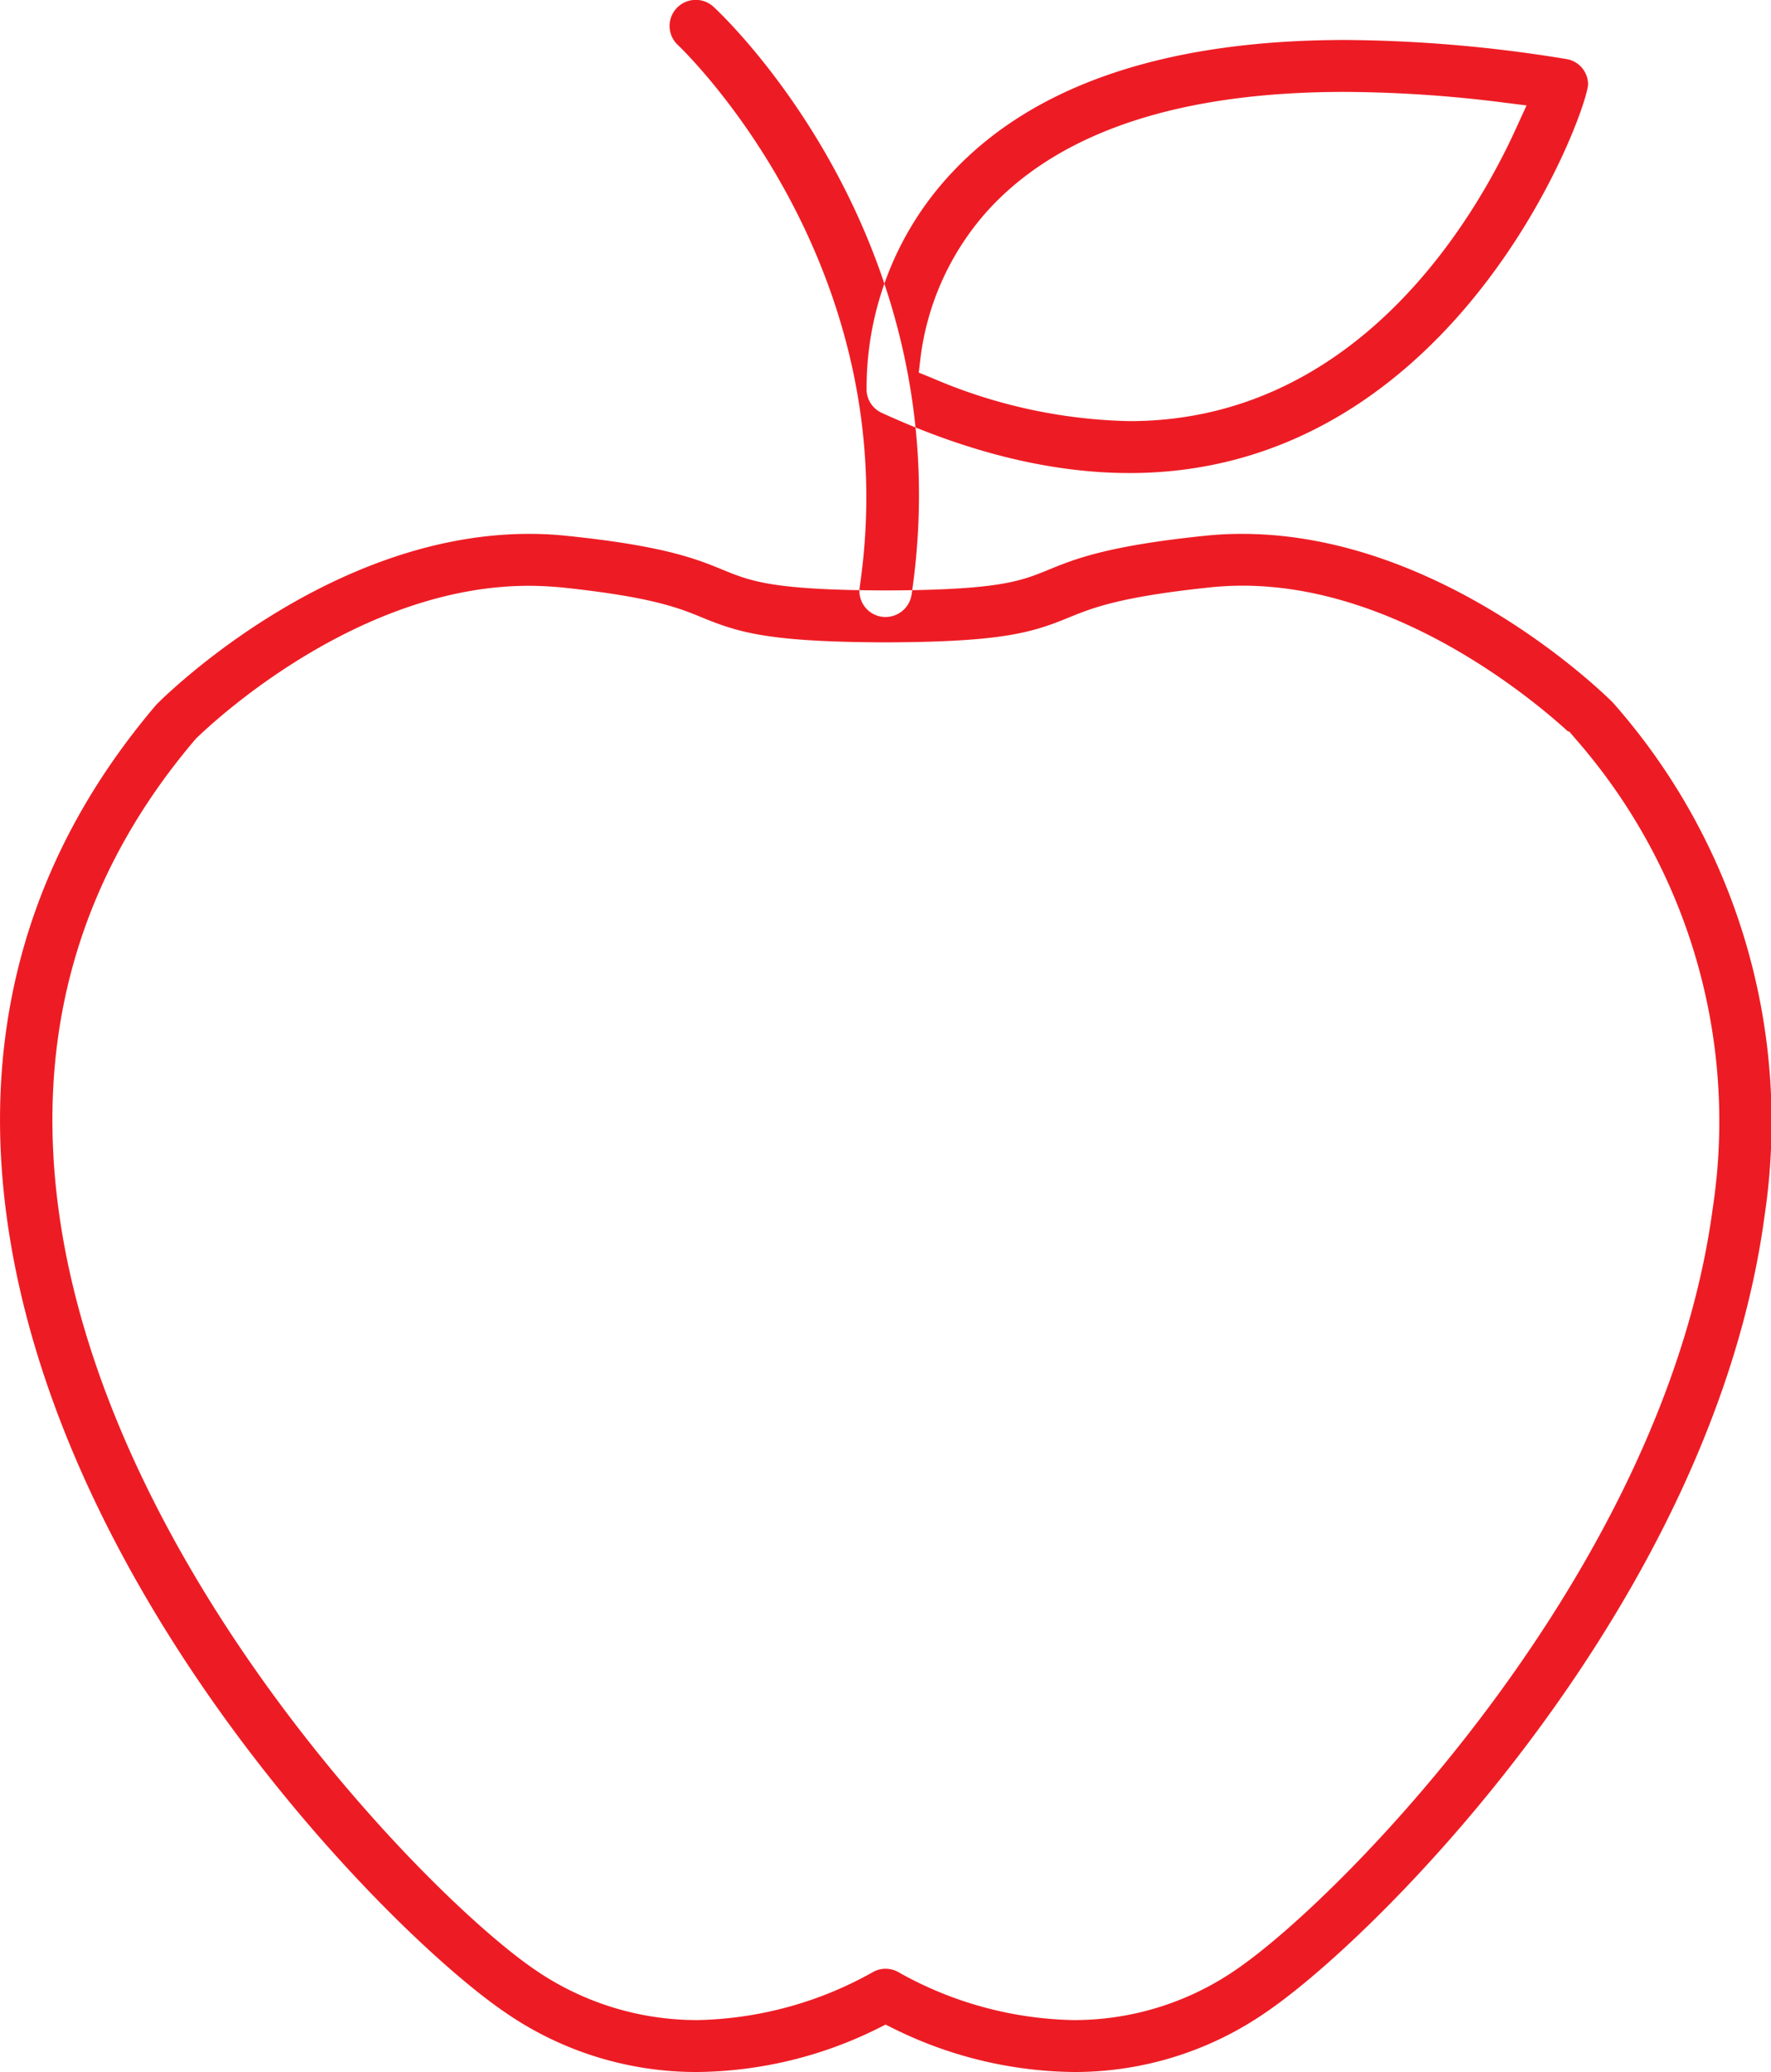 <svg height="170" viewBox="0 0 145.34 170" width="145.34" xmlns="http://www.w3.org/2000/svg"><path d="m3343.99 2171.49a27.594 27.594 0 0 1 -15.87-4.95c-9.43-6.47-36.63-33.96-40.83-65.29-2.12-15.79 2.03-29.91 12.31-41.96.08-.08 13.73-13.99 30.57-13.99a28.613 28.613 0 0 1 3.08.16c8.02.82 10.68 1.91 12.83 2.79 2.29.94 4.08 1.66 13.35 1.69 9.27-.03 11.05-.75 13.31-1.67 2.16-.89 4.82-1.98 12.86-2.81a28.613 28.613 0 0 1 3.08-.16c16.74 0 30.32 13.72 30.45 13.86a51.919 51.919 0 0 1 12.43 42.1c-4.21 31.36-31.4 58.82-40.83 65.27a27.573 27.573 0 0 1 -15.86 4.96 34.08 34.08 0 0 1 -14.78-3.56l-.66-.33-.66.33a33.965 33.965 0 0 1 -14.78 3.56zm15.44-8.47a2.1 2.1 0 0 1 1.07.29 30.384 30.384 0 0 0 14.36 3.92 23.4 23.4 0 0 0 13.42-4.2c8.65-5.93 35.05-32.77 39.02-62.34a47.606 47.606 0 0 0 -11.33-38.66l-.44-.52h-.1c-2.58-2.36-13.82-11.96-26.71-11.96a26.073 26.073 0 0 0 -2.67.14c-7.44.78-9.68 1.69-11.65 2.5-3 1.23-5.5 1.98-14.97 2.01-9.48-.03-11.99-.78-14.99-2.01-1.96-.81-4.19-1.72-11.63-2.5-.9-.08-1.78-.13-2.65-.13h-.01c-14.06 0-26.01 11.26-27.33 12.55-9.46 11.09-13.22 24.03-11.27 38.58 3.95 29.51 30.35 56.39 39 62.34a23.487 23.487 0 0 0 13.44 4.2 30.564 30.564 0 0 0 14.35-3.91 2.106 2.106 0 0 1 1.09-.3zm.01-110.9a1.615 1.615 0 0 1 -.31-.02 2.14 2.14 0 0 1 -1.83-2.42c3.88-26.22-14.14-43.74-14.9-44.47a2.131 2.131 0 0 1 -.13-3.03 2.154 2.154 0 0 1 3.04-.12c.84.78 20.53 19.3 16.25 48.23a2.167 2.167 0 0 1 -2.12 1.83zm20.01-11.81c-6.35 0-13.19-1.66-20.34-4.94a2.128 2.128 0 0 1 -1.24-1.79 25.749 25.749 0 0 1 7.1-18.02c6.76-7.16 17.6-10.78 32.21-10.78a115.5 115.5 0 0 1 18.09 1.56 2.119 2.119 0 0 1 1.81 2.1c-.22 2.66-11.05 31.87-37.63 31.87zm17.64-31.27c-13.33 0-23.08 3.17-29 9.43a22.168 22.168 0 0 0 -5.81 12.49l-.13 1.11 1.04.42a43.038 43.038 0 0 0 16.25 3.56c18.8 0 28.48-16.84 31.76-24.09l.83-1.81-1.99-.25a106.225 106.225 0 0 0 -12.95-.86z" fill="#ed1c24" fill-rule="evenodd" transform="translate(-3286.75 -2001.5)"/></svg>